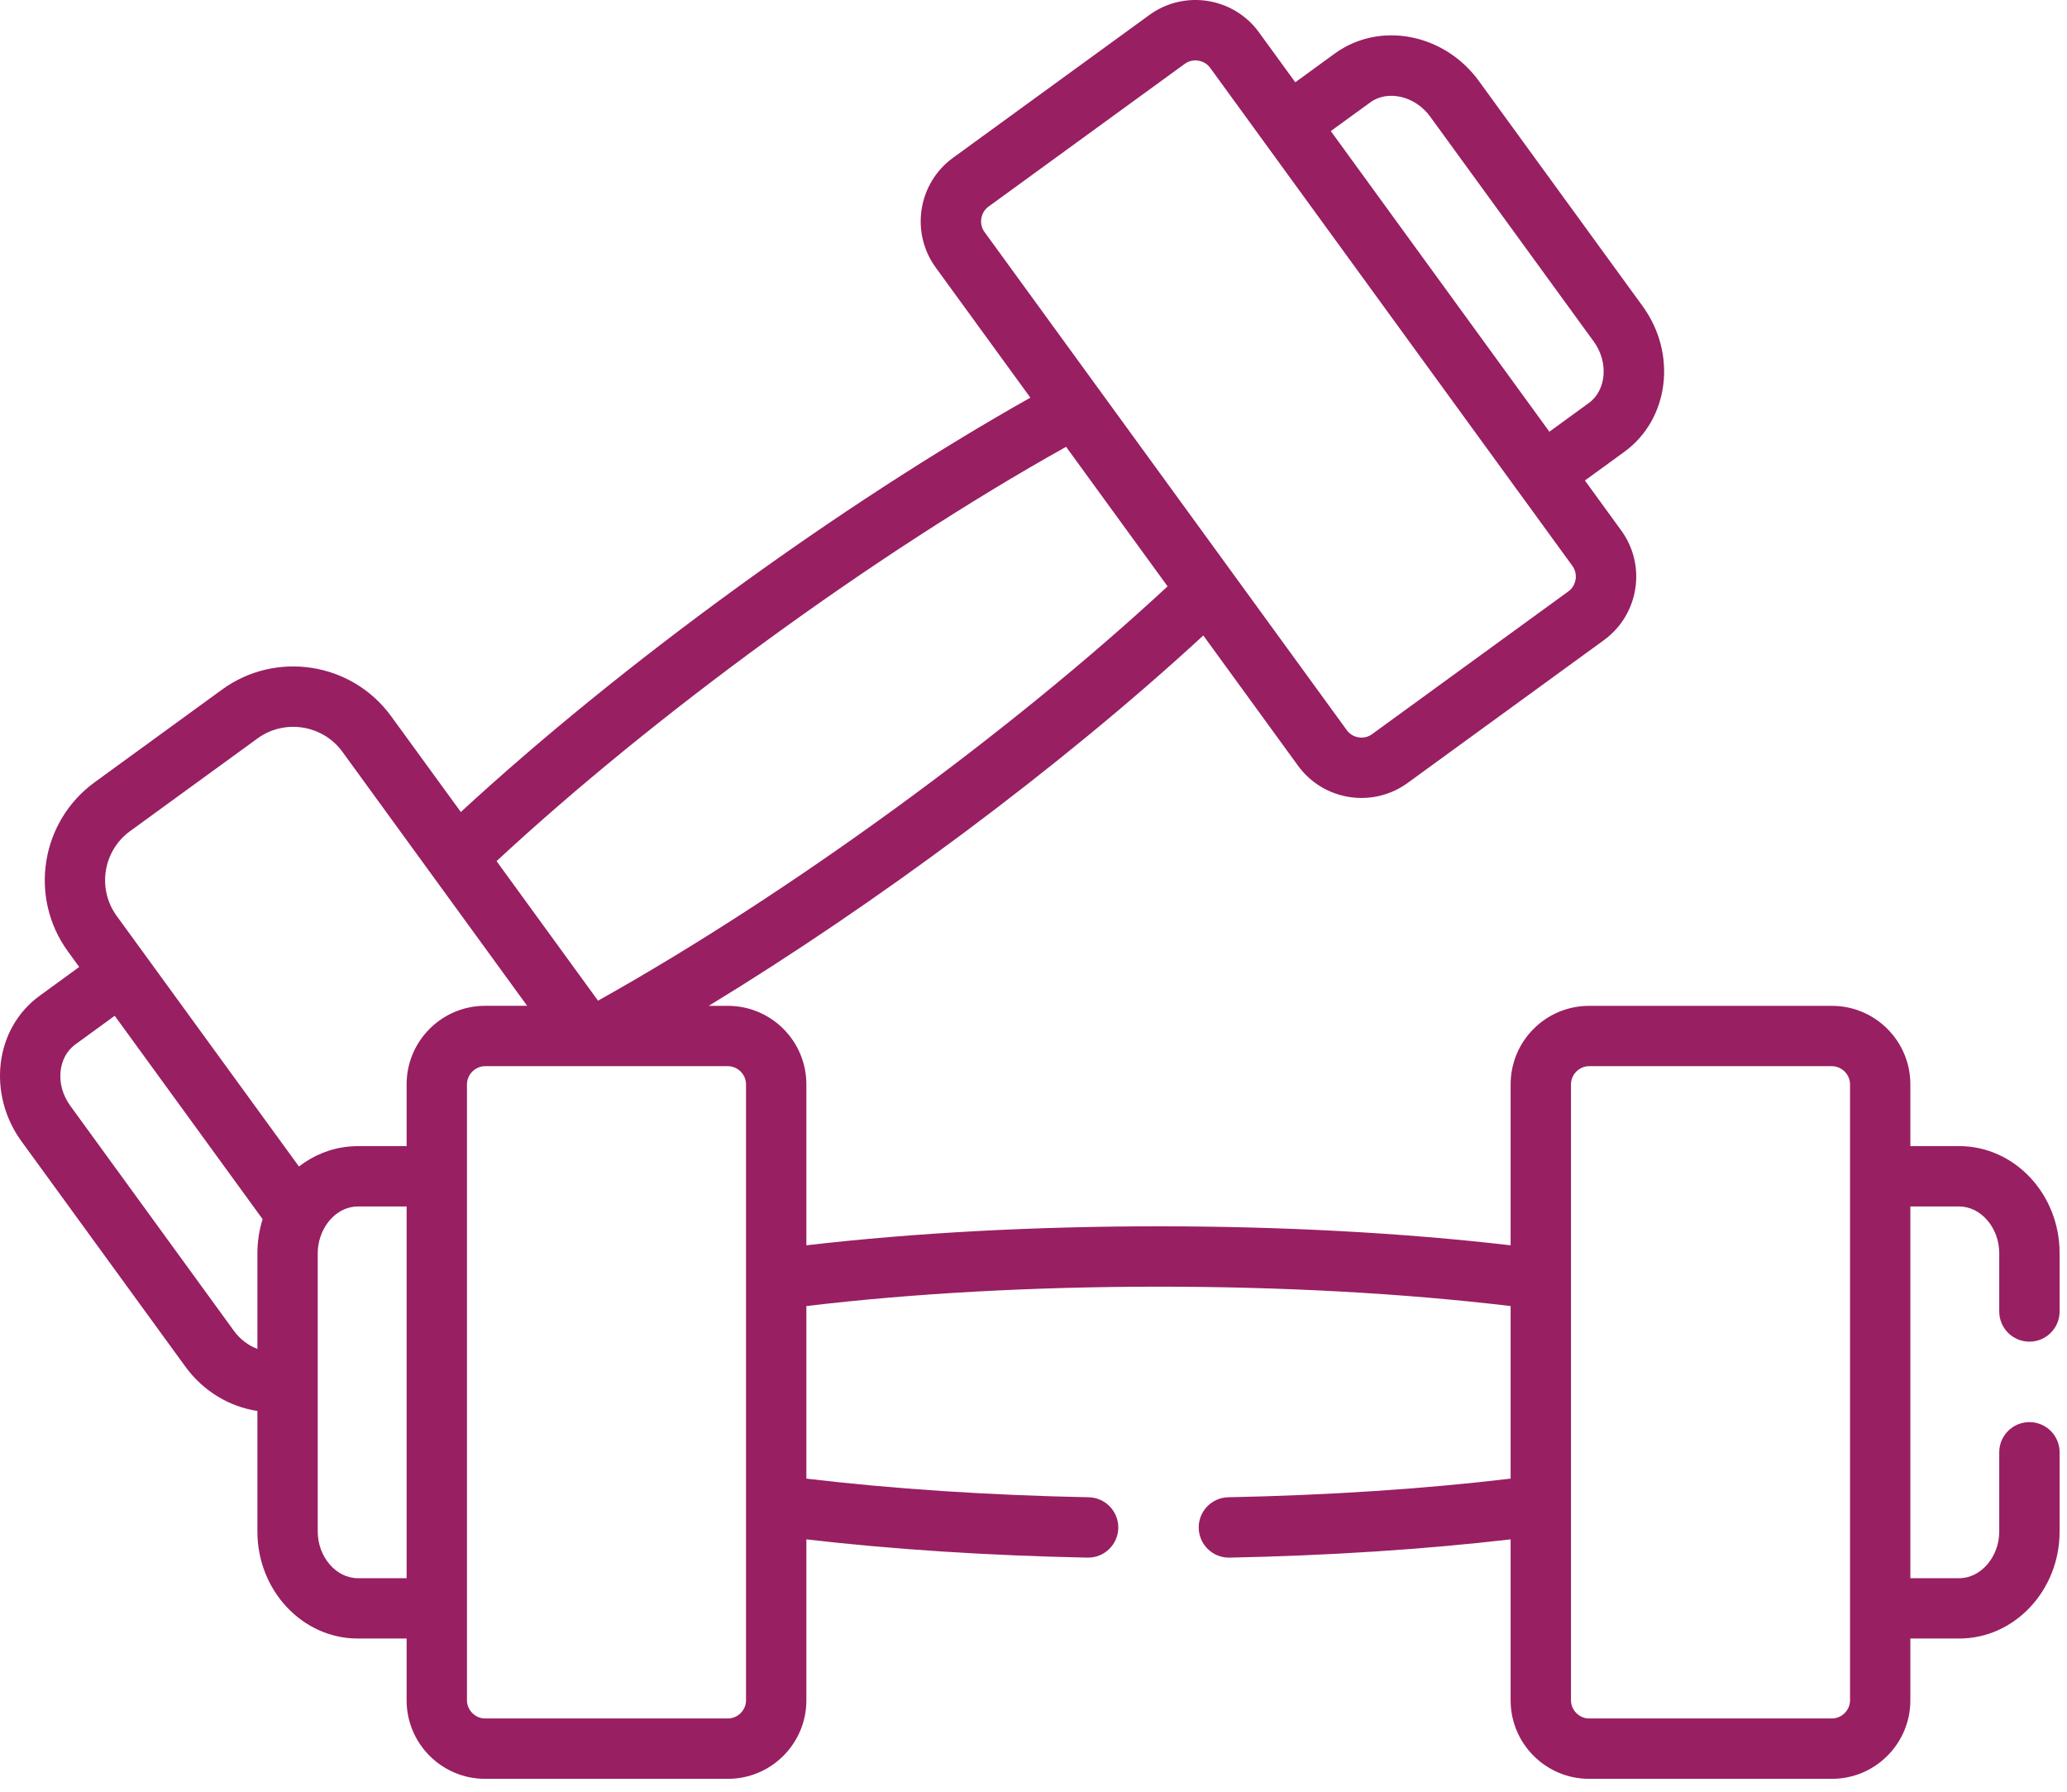 <svg width="60" height="52" viewBox="0 0 60 52" fill="none" xmlns="http://www.w3.org/2000/svg">
<path d="M58.909 38.938C59.393 38.938 59.785 38.546 59.785 38.062V36.368C59.785 34.656 58.477 33.263 56.871 33.263H55.453V31.469C55.453 30.213 54.432 29.192 53.176 29.192H46.127C44.871 29.192 43.85 30.213 43.85 31.469V36.142C37.553 35.407 29.714 35.406 23.407 36.142V31.469C23.407 30.213 22.385 29.192 21.13 29.192H20.573C25.373 26.268 30.742 22.304 34.929 18.443L37.678 22.222C38.417 23.239 39.845 23.461 40.859 22.724L46.559 18.578C46.559 18.578 46.559 18.578 46.559 18.577C47.575 17.839 47.8 16.412 47.061 15.396L46.006 13.945L47.152 13.112C48.451 12.166 48.689 10.271 47.682 8.886L42.928 2.351C41.921 0.967 40.045 0.609 38.745 1.554L37.599 2.388L36.544 0.937C35.805 -0.079 34.378 -0.304 33.363 0.435L27.662 4.581C26.647 5.32 26.422 6.747 27.16 7.762L29.909 11.541C24.383 14.652 18.045 19.261 13.377 23.566L11.354 20.787C10.216 19.221 8.013 18.873 6.447 20.012L2.745 22.705C1.179 23.845 0.831 26.046 1.971 27.612L2.299 28.064L1.153 28.898C-0.172 29.861 -0.364 31.767 0.623 33.123L5.377 39.658C5.897 40.373 6.659 40.828 7.472 40.949V44.449C7.472 46.161 8.779 47.554 10.386 47.554H11.803V49.349C11.803 50.604 12.825 51.626 14.08 51.626H21.13C22.385 51.626 23.407 50.604 23.407 49.349V44.676C25.895 44.966 28.693 45.148 31.567 45.206C31.573 45.206 31.579 45.206 31.585 45.206C32.061 45.206 32.451 44.825 32.461 44.348C32.47 43.864 32.086 43.464 31.602 43.454C28.705 43.396 25.89 43.21 23.407 42.913V37.905C29.602 37.162 37.526 37.147 43.85 37.905V42.913C41.367 43.21 38.552 43.396 35.654 43.454C35.171 43.464 34.786 43.864 34.796 44.347C34.806 44.825 35.196 45.206 35.672 45.206C35.677 45.206 35.684 45.206 35.689 45.206C38.563 45.148 41.361 44.966 43.85 44.676V49.349C43.85 50.604 44.871 51.626 46.127 51.626H53.176C54.432 51.626 55.453 50.604 55.453 49.349V47.554H56.871C58.477 47.554 59.785 46.161 59.785 44.449V42.149C59.785 41.665 59.393 41.273 58.909 41.273C58.425 41.273 58.033 41.665 58.033 42.149V44.449C58.033 45.183 57.501 45.803 56.871 45.803H55.453V35.015H56.871C57.501 35.015 58.033 35.635 58.033 36.368V38.062C58.033 38.546 58.425 38.938 58.909 38.938ZM39.776 2.971C40.285 2.6 41.081 2.788 41.512 3.381L46.266 9.917C46.697 10.51 46.631 11.325 46.121 11.695L44.975 12.529C44.266 11.553 39.351 4.796 38.63 3.804L39.776 2.971ZM28.577 6.732C28.409 6.502 28.462 6.165 28.692 5.998L34.393 1.851C34.624 1.683 34.96 1.738 35.127 1.967C35.482 2.455 43.651 13.686 44.074 14.268C44.074 14.268 44.074 14.268 44.075 14.268L45.645 16.427C45.812 16.657 45.759 16.993 45.529 17.161L39.828 21.307C39.597 21.476 39.264 21.425 39.094 21.191C38.749 20.717 28.994 7.305 28.577 6.732ZM30.946 12.967L33.892 17.017C29.335 21.246 22.944 25.921 17.359 29.042L14.414 24.992C18.958 20.774 25.353 16.092 30.946 12.967ZM7.472 36.368V39.148C7.211 39.051 6.971 38.871 6.793 38.628L2.04 32.092C1.588 31.472 1.689 30.674 2.184 30.314L3.33 29.48C3.469 29.672 4.557 31.167 7.623 35.383C7.519 35.715 7.472 36.057 7.472 36.368ZM11.803 45.803H10.386C9.756 45.803 9.223 45.183 9.223 44.449C9.223 43.658 9.223 37.193 9.223 36.368C9.223 36.062 9.324 35.732 9.524 35.472C9.763 35.163 10.085 35.014 10.386 35.014H11.803V45.803H11.803ZM11.803 31.468V33.263H10.386C10.315 33.263 10.244 33.267 10.175 33.272C10.162 33.273 10.15 33.274 10.137 33.275C9.595 33.324 9.095 33.532 8.678 33.855L3.387 26.582C2.816 25.797 2.99 24.693 3.775 24.122L7.478 21.429C8.259 20.86 9.369 21.035 9.938 21.817C10.575 22.694 14.619 28.253 15.302 29.191H14.08C12.825 29.191 11.803 30.213 11.803 31.468ZM21.655 49.349C21.655 49.633 21.415 49.874 21.13 49.874H14.081C13.796 49.874 13.555 49.633 13.555 49.349C13.555 48.525 13.555 32.006 13.555 31.469C13.555 31.184 13.796 30.943 14.081 30.943C15.863 30.943 16.847 30.943 17.359 30.943C17.728 30.943 17.852 30.943 17.853 30.943C18.366 30.943 19.349 30.943 21.13 30.943C21.415 30.943 21.655 31.184 21.655 31.469C21.655 32.552 21.655 48.682 21.655 49.349ZM53.702 49.349C53.702 49.633 53.461 49.874 53.176 49.874H46.127C45.842 49.874 45.602 49.633 45.602 49.349V31.469C45.602 31.184 45.842 30.943 46.127 30.943H53.176C53.461 30.943 53.702 31.184 53.702 31.469C53.702 32.547 53.702 48.77 53.702 49.349Z" fill="#981F62"/>
</svg>

